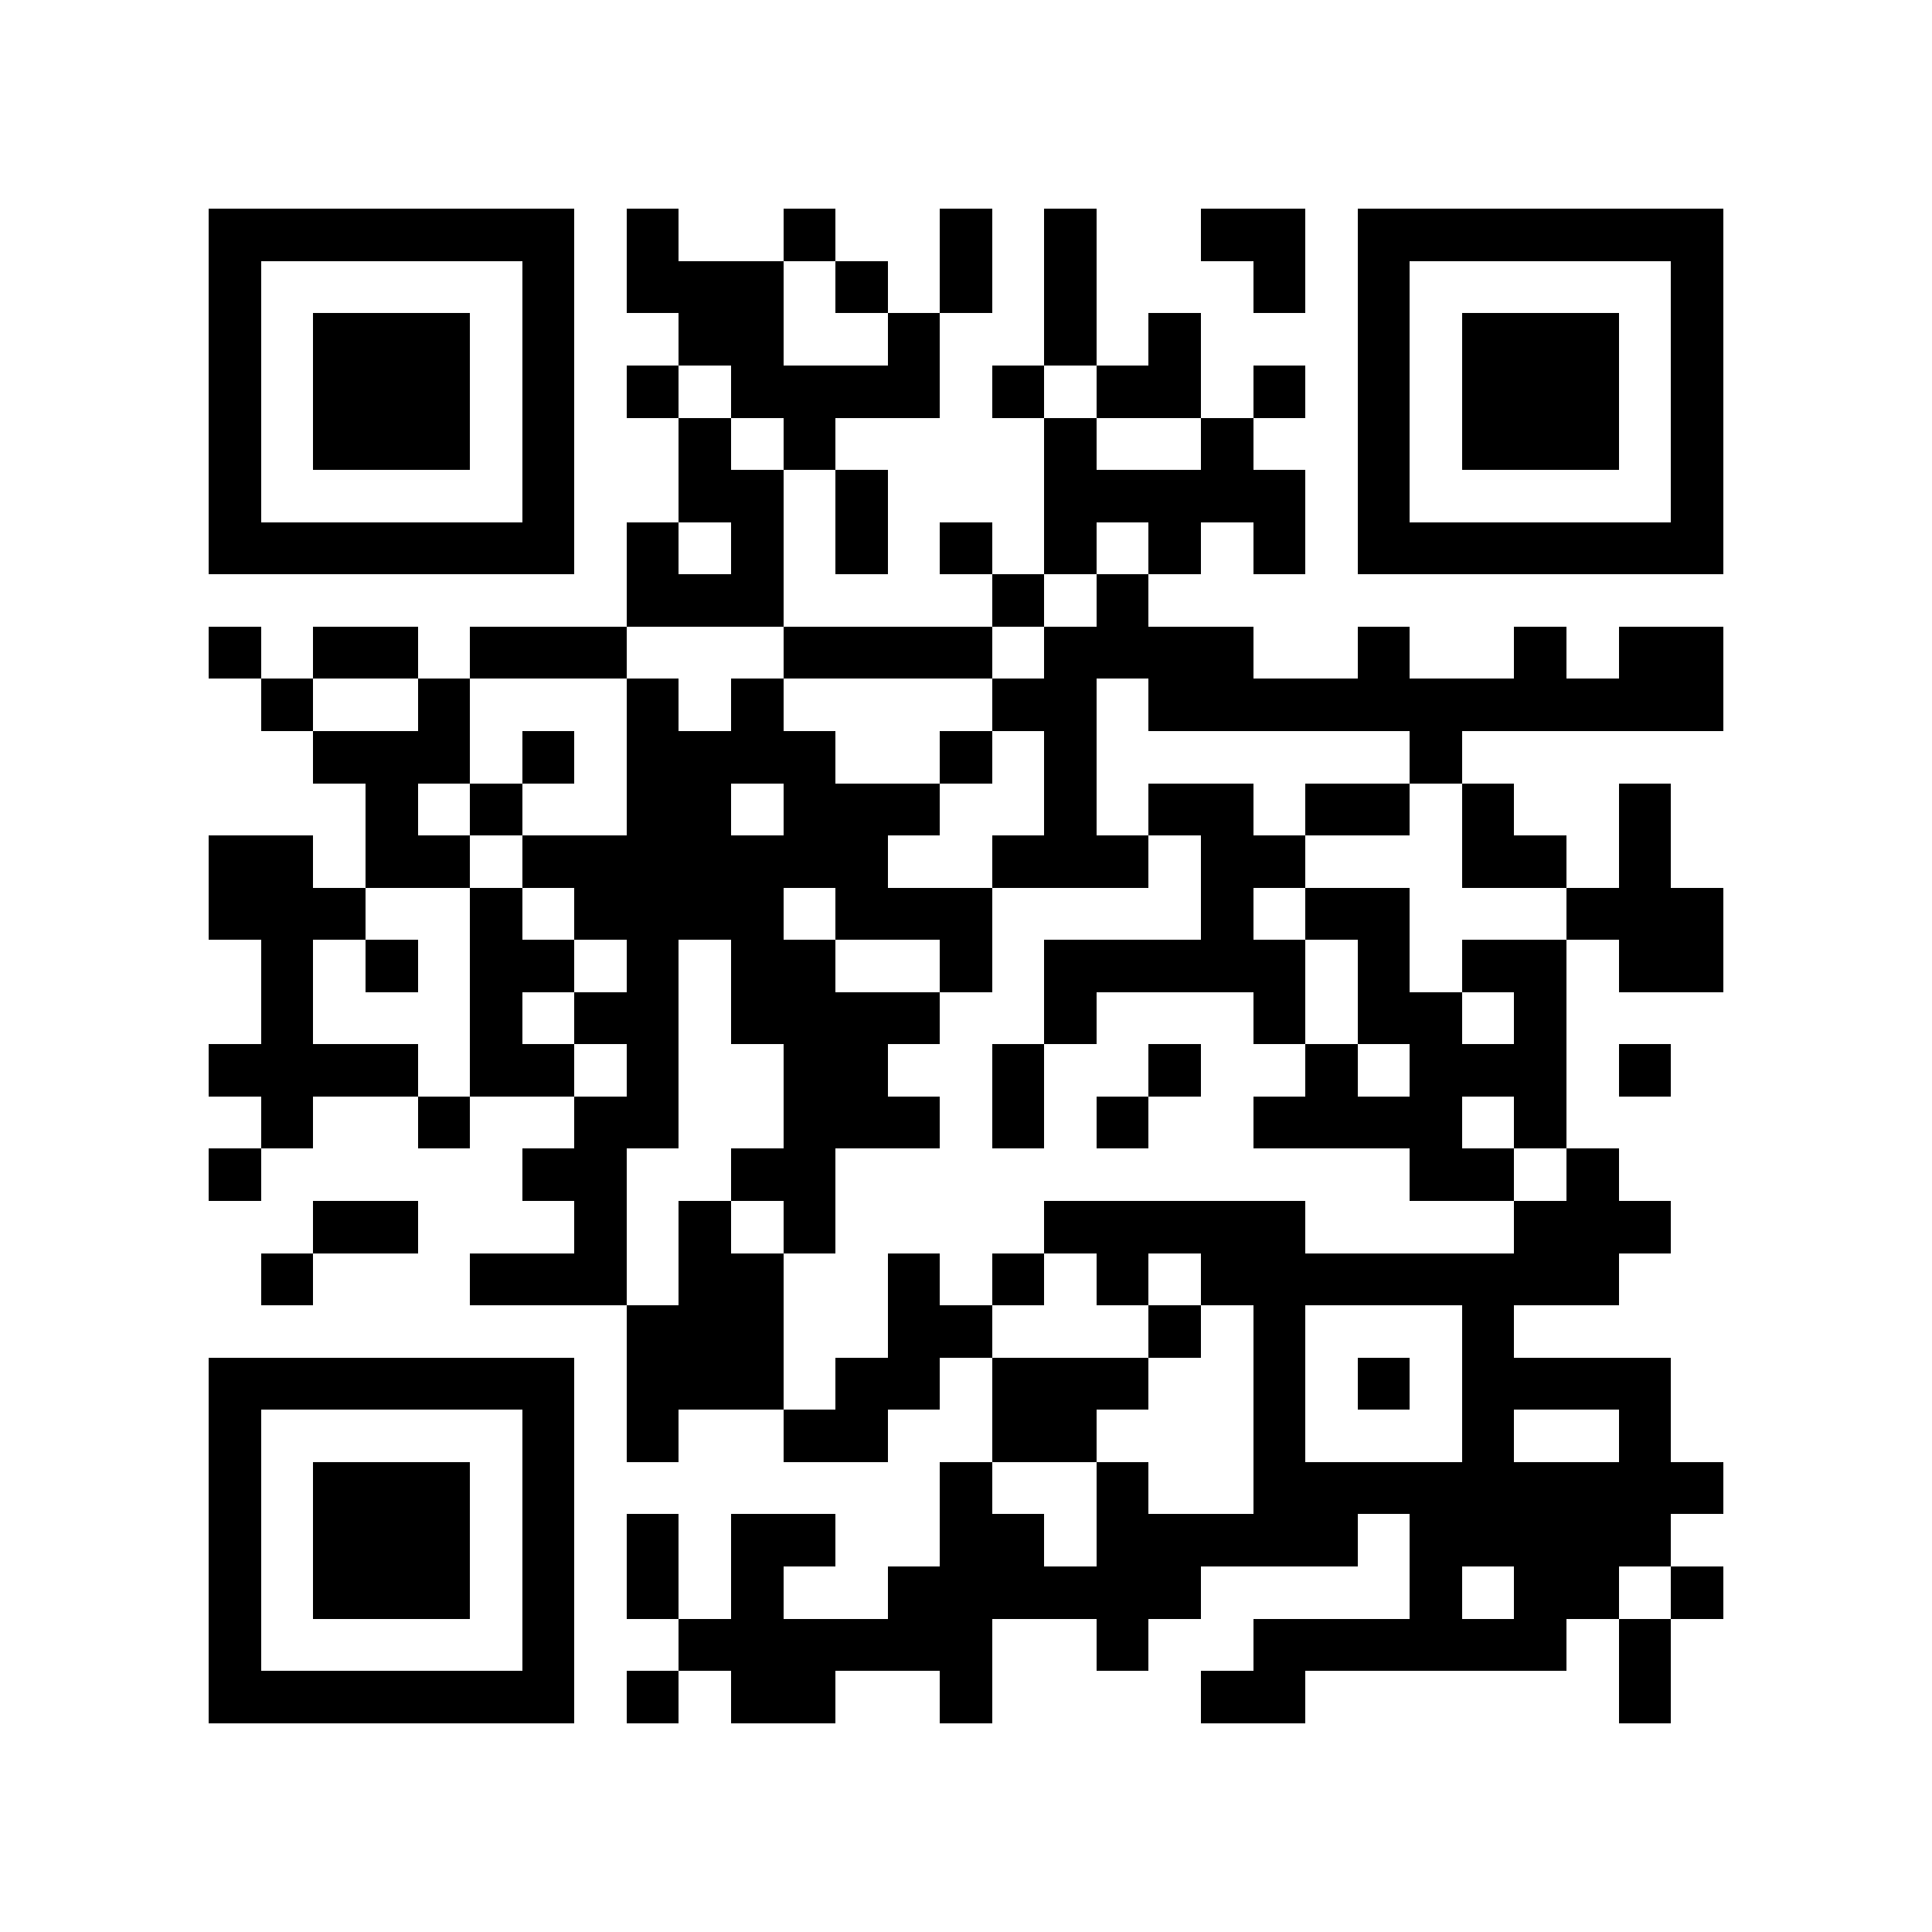 <?xml version="1.0" encoding="utf-8"?><!DOCTYPE svg PUBLIC "-//W3C//DTD SVG 1.1//EN" "http://www.w3.org/Graphics/SVG/1.1/DTD/svg11.dtd"><svg xmlns="http://www.w3.org/2000/svg" viewBox="0 0 37 37" shape-rendering="crispEdges"><path fill="#ffffff" d="M0 0h37v37H0z"/><path stroke="#000000" d="M4 4.5h7m1 0h1m2 0h1m2 0h1m1 0h1m2 0h2m1 0h7M4 5.5h1m5 0h1m1 0h3m1 0h1m1 0h1m1 0h1m3 0h1m1 0h1m5 0h1M4 6.5h1m1 0h3m1 0h1m2 0h2m2 0h1m2 0h1m1 0h1m3 0h1m1 0h3m1 0h1M4 7.5h1m1 0h3m1 0h1m1 0h1m1 0h4m1 0h1m1 0h2m1 0h1m1 0h1m1 0h3m1 0h1M4 8.5h1m1 0h3m1 0h1m2 0h1m1 0h1m4 0h1m2 0h1m2 0h1m1 0h3m1 0h1M4 9.5h1m5 0h1m2 0h2m1 0h1m3 0h5m1 0h1m5 0h1M4 10.5h7m1 0h1m1 0h1m1 0h1m1 0h1m1 0h1m1 0h1m1 0h1m1 0h7M12 11.5h3m4 0h1m1 0h1M4 12.5h1m1 0h2m1 0h3m3 0h4m1 0h4m2 0h1m2 0h1m1 0h2M5 13.5h1m2 0h1m3 0h1m1 0h1m4 0h2m1 0h11M6 14.5h3m1 0h1m1 0h4m2 0h1m1 0h1m6 0h1M7 15.5h1m1 0h1m2 0h2m1 0h3m2 0h1m1 0h2m1 0h2m1 0h1m2 0h1M4 16.5h2m1 0h2m1 0h7m2 0h3m1 0h2m3 0h2m1 0h1M4 17.5h3m2 0h1m1 0h4m1 0h3m4 0h1m1 0h2m3 0h3M5 18.5h1m1 0h1m1 0h2m1 0h1m1 0h2m2 0h1m1 0h5m1 0h1m1 0h2m1 0h2M5 19.5h1m3 0h1m1 0h2m1 0h4m2 0h1m3 0h1m1 0h2m1 0h1M4 20.5h4m1 0h2m1 0h1m2 0h2m2 0h1m2 0h1m2 0h1m1 0h3m1 0h1M5 21.5h1m2 0h1m2 0h2m2 0h3m1 0h1m1 0h1m2 0h4m1 0h1M4 22.5h1m5 0h2m2 0h2m11 0h2m1 0h1M6 23.5h2m3 0h1m1 0h1m1 0h1m4 0h5m4 0h3M5 24.5h1m3 0h3m1 0h2m2 0h1m1 0h1m1 0h1m1 0h8M12 25.5h3m2 0h2m3 0h1m1 0h1m3 0h1M4 26.5h7m1 0h3m1 0h2m1 0h3m2 0h1m1 0h1m1 0h4M4 27.5h1m5 0h1m1 0h1m2 0h2m2 0h2m3 0h1m3 0h1m2 0h1M4 28.5h1m1 0h3m1 0h1m7 0h1m2 0h1m2 0h9M4 29.5h1m1 0h3m1 0h1m1 0h1m1 0h2m2 0h2m1 0h5m1 0h5M4 30.5h1m1 0h3m1 0h1m1 0h1m1 0h1m2 0h6m4 0h1m1 0h2m1 0h1M4 31.5h1m5 0h1m2 0h6m2 0h1m2 0h6m1 0h1M4 32.5h7m1 0h1m1 0h2m2 0h1m4 0h2m6 0h1"/></svg>
